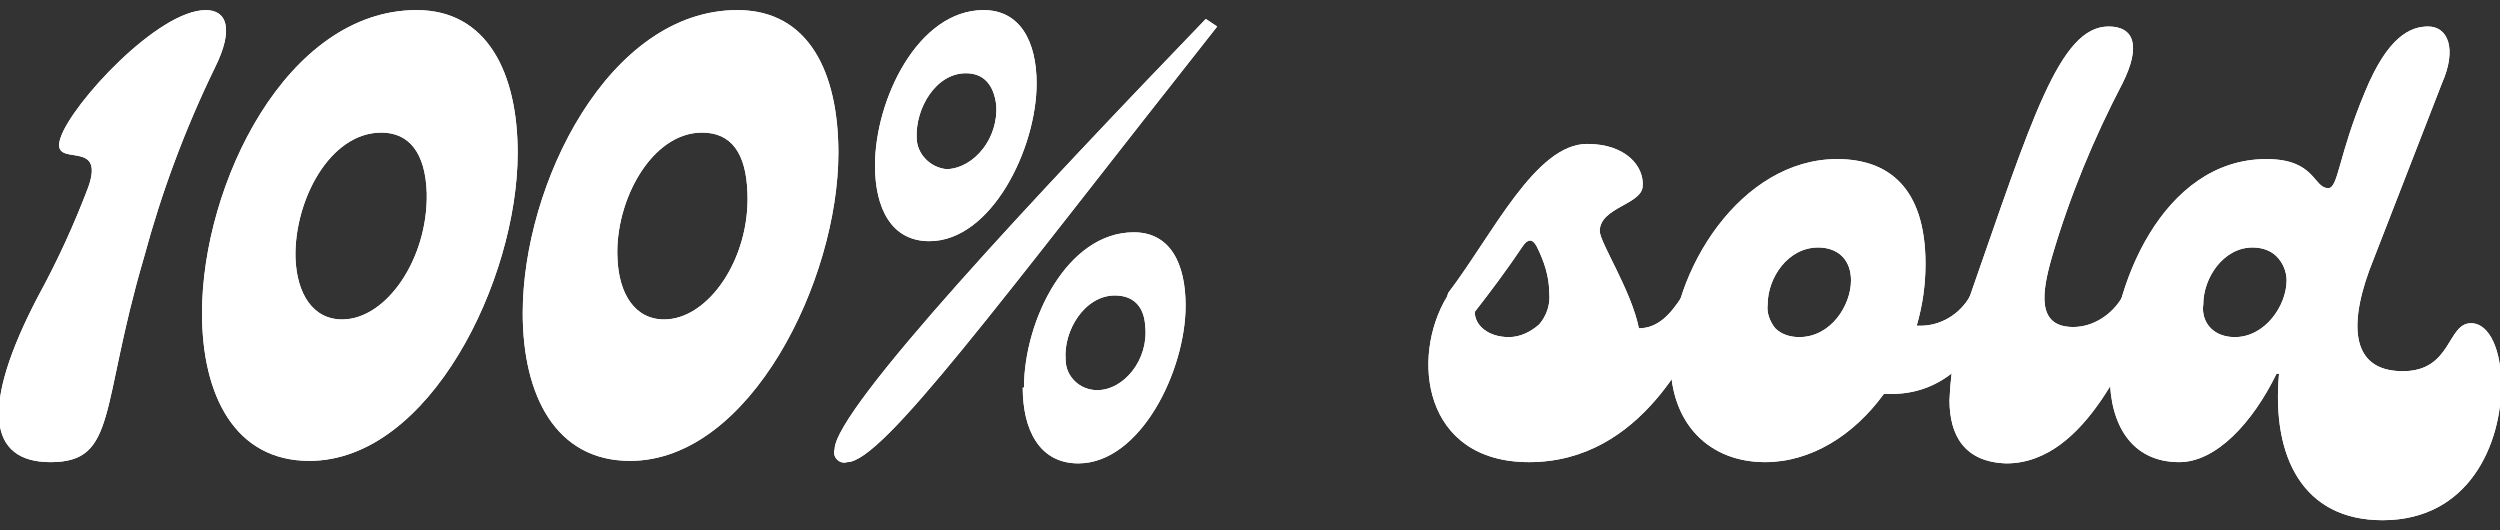 <svg version="1.2" xmlns="http://www.w3.org/2000/svg" viewBox="0 0 198 42" width="198" height="42">
	<rect x="0" y="0" width="198" height="42" fill="#333333" stroke="none"/>
	<title>New Project</title>
	<style>
		.s0 { fill: #ffffff } 
	</style>
	<g id="Asset 18">
		<g id="Group 147">
			<path id="Path 324" class="s0" d="m3 23.5q2.3-4.2 4-8.7c1.4-4-3.1-1.3-2.2-3.9c0.9-2.7 7.7-10.1 11.5-10.1c1.6 0 2.3 1.4 0.7 4.6q-3.5 7.2-5.6 15c-3.5 11.9-2.1 16.2-7.4 16.2c-4.9 0-5.6-4.3-1-13.1z" />
			<path id="Path 325" fill-rule="evenodd" class="s0" d="m16 24.8c0-10.2 6.7-24 17-24c5.6 0 8 5 8 11.3c0 10.1-7 24.4-16.5 24.4c-5.9 0-8.5-5.2-8.5-11.7zm17.8-9.5c-0.1-3.2-1.4-4.8-3.6-4.8c-4.1 0-6.9 5.4-6.8 9.9c0.1 2.9 1.4 4.9 3.7 4.9c3.5 0 6.8-4.8 6.7-10z" />
			<path id="Path 326" fill-rule="evenodd" class="s0" d="m41.4 24.8c0-10.2 6.8-24 17-24c5.7 0 8 5 8 11.3c0 10.1-7 24.4-16.5 24.4c-5.9 0-8.5-5.2-8.5-11.7zm17.8-9.5c-0.1-3.2-1.3-4.8-3.6-4.8c-4 0-6.9 5.4-6.7 9.9c0.1 2.9 1.4 4.9 3.7 4.9c3.5 0 6.8-4.8 6.6-10z" />
			<path id="Path 327" fill-rule="evenodd" class="s0" d="m66.1 35.6c0-3.2 16.4-20.6 29.4-34.1l0.9 0.6c-17.3 21.9-26.5 34.5-29.3 34.5c-0.3 0.1-0.6 0-0.8-0.2c-0.2-0.2-0.3-0.5-0.2-0.8zm3.2-22.5c0-5.2 3.4-12.3 8.6-12.3c2.9 0 4.2 2.5 4.2 5.8c0 5.2-3.6 12.5-8.5 12.5c-3 0-4.3-2.6-4.3-6zm9.6-4.8c-0.2-1.6-1-2.5-2.4-2.5c-2.4 0-4 2.8-3.9 5.1c0 1.3 1.1 2.4 2.4 2.5c2.2-0.1 4.1-2.5 3.9-5.1zm2.2 22.4c0-5.3 3.4-12.3 8.7-12.3c2.9 0 4.1 2.5 4.1 5.8c0 5.2-3.6 12.5-8.5 12.5c-3.1 0-4.4-2.7-4.4-6zm9.6-4.9c-0.1-1.6-1-2.4-2.4-2.4c-2.4 0-4.1 2.8-3.9 5.1c0 1.3 1.1 2.4 2.5 2.4c2.1 0 4.1-2.4 3.8-5.1z" />
			<path id="Path 328" fill-rule="evenodd" class="s0" d="m135.4 24.7c-1.4 2.8-5.3 11.9-14.3 11.9c-8.4 0-9.4-8.3-6.5-13.1l0.1-0.3c3.5-4.6 6.9-11.8 11-11.8c3.1 0 4.5 1.8 4.4 3.3c0 1.5-3.4 1.7-3.4 3.6c0 0.9 2.5 4.7 3.1 7.7c1.5 0 2.5-1.1 3.4-2.5c0.8-1.2 2.6 0.3 2.2 1.2zm-12.7-1.5c0-1.3-0.4-2.5-1-3.7q-0.5-0.9-1.1 0c-1.2 1.8-2.7 3.8-3.8 5.2c0 1.1 1.1 2 2.7 2c0.9 0 1.7-0.4 2.4-1c0.6-0.7 0.9-1.6 0.8-2.5z" />
			<path id="Path 329" fill-rule="evenodd" class="s0" d="m158.2 24.7c-1.4 2.9-3.8 6.5-8.4 6.5h-0.6c-2.4 3.3-5.8 5.4-9.4 5.4c-4.4 0-7.5-3-7.5-8c0-7.2 5.6-16 13.2-16c4 0 7 2.2 7 8.3q0 2.5-0.7 4.9h0.3c1.6 0 3.1-0.9 3.9-2.3c0.6-0.8 2.7 0.1 2.2 1.2zm-11.6-2.5c0-0.7-0.2-1.4-0.7-1.9c-0.5-0.5-1.2-0.7-1.9-0.7c-2.4 0-4 2.4-4 4.5c-0.1 0.7 0.2 1.4 0.6 1.9c0.5 0.5 1.2 0.7 1.9 0.7c2.5 0 4.1-2.5 4.1-4.5z" />
			<path id="Path 330" class="s0" d="m154.4 31.7c0.1-2.8 0.7-5.6 1.6-8.2c4.9-14 7.1-21.4 11-21.4c2 0 2.6 1.5 1.1 4.5c-2.3 4.4-4.2 9-5.6 13.8c-0.8 2.8-1.2 5.5 1.7 5.5c1.6 0 3.1-1 3.9-2.4c0.7-1.2 2.7 0.3 2.1 1.2c-1.5 2.6-4.8 12-11.3 12c-3.3-0.1-4.5-2.2-4.5-5z" />
			<path id="Path 331" fill-rule="evenodd" class="s0" d="m180.5 29.6h-0.2c-1.9 3.9-4.8 7-7.7 7c-3.8 0-5.5-3-5.5-6.8c0-7.1 4.2-17.2 12.4-17.2c3.9 0 3.7 2.3 4.9 2.3c0.8 0 0.8-2.6 2.9-7.6c1.8-4.4 3.6-5.2 5-5.2c1.6 0 2.3 1.8 1.1 4.5l-5.4 13.9c-2 4.9-2 8.9 2.3 8.9c3.9 0 3.5-3.8 5.4-3.8c1.5 0 2.4 2.2 2.4 4.9c0 4.6-2.5 10.7-9.4 10.7c-6.3 0-8.8-5-8.2-11.6zm0.6-7.4c0-0.7-0.3-1.4-0.8-1.9c-0.5-0.5-1.2-0.7-1.9-0.7c-2.3 0-3.9 2.4-3.9 4.5c-0.1 0.7 0.1 1.4 0.6 1.9c0.5 0.5 1.2 0.7 1.9 0.7c2.4 0 4.1-2.5 4.1-4.5z" />
		</g>
		<g id="Group 148">
			<path id="Path 332" class="s0" d="m3 23.5q2.3-4.2 4-8.7c1.4-4-3.1-1.3-2.2-3.9c0.9-2.7 7.7-10.1 11.5-10.1c1.6 0 2.3 1.4 0.7 4.6q-3.5 7.2-5.6 15c-3.5 11.9-2.1 16.2-7.4 16.2c-4.9 0-5.6-4.3-1-13.1z" />
			<path id="Path 333" fill-rule="evenodd" class="s0" d="m16 24.8c0-10.2 6.7-24 17-24c5.6 0 8 5 8 11.3c0 10.1-7 24.4-16.5 24.4c-5.9 0-8.5-5.2-8.5-11.7zm17.8-9.5c-0.1-3.2-1.4-4.8-3.6-4.8c-4.1 0-6.9 5.4-6.8 9.9c0.1 2.9 1.4 4.9 3.7 4.9c3.5 0 6.8-4.8 6.7-10z" />
			<path id="Path 334" fill-rule="evenodd" class="s0" d="m41.4 24.8c0-10.2 6.8-24 17-24c5.7 0 8 5 8 11.3c0 10.1-7 24.4-16.5 24.4c-5.9 0-8.5-5.2-8.5-11.7zm17.8-9.5c-0.1-3.2-1.3-4.8-3.6-4.8c-4 0-6.9 5.4-6.7 9.9c0.1 2.9 1.4 4.9 3.7 4.9c3.5 0 6.8-4.8 6.6-10z" />
			<path id="Path 335" fill-rule="evenodd" class="s0" d="m66.1 35.6c0-3.2 16.4-20.6 29.4-34.1l0.9 0.6c-17.3 21.9-26.5 34.5-29.3 34.5c-0.3 0.1-0.6 0-0.8-0.2c-0.2-0.2-0.3-0.5-0.2-0.8zm3.2-22.5c0-5.2 3.4-12.3 8.6-12.3c2.9 0 4.2 2.5 4.2 5.8c0 5.2-3.6 12.5-8.5 12.5c-3 0-4.3-2.6-4.3-6zm9.6-4.8c-0.2-1.6-1-2.5-2.4-2.5c-2.4 0-4 2.8-3.9 5.1c0 1.3 1.1 2.4 2.4 2.5c2.2-0.1 4.1-2.5 3.9-5.1zm2.2 22.4c0-5.3 3.4-12.3 8.7-12.3c2.9 0 4.1 2.5 4.1 5.8c0 5.2-3.6 12.5-8.5 12.5c-3.1 0-4.4-2.7-4.4-6zm9.6-4.9c-0.1-1.6-1-2.4-2.4-2.4c-2.4 0-4.1 2.8-3.9 5.1c0 1.3 1.1 2.4 2.5 2.4c2.1 0 4.1-2.4 3.8-5.1z" />
			<path id="Path 336" fill-rule="evenodd" class="s0" d="m135.4 24.7c-1.4 2.8-5.3 11.9-14.3 11.9c-8.4 0-9.4-8.3-6.5-13.1l0.1-0.3c3.5-4.6 6.9-11.8 11-11.8c3.1 0 4.5 1.8 4.4 3.3c0 1.5-3.4 1.7-3.4 3.6c0 0.9 2.5 4.7 3.1 7.7c1.5 0 2.5-1.1 3.4-2.5c0.8-1.2 2.6 0.3 2.2 1.2zm-12.7-1.5c0-1.3-0.4-2.5-1-3.7q-0.5-0.9-1.1 0c-1.2 1.8-2.7 3.8-3.8 5.2c0 1.1 1.1 2 2.7 2c0.9 0 1.7-0.4 2.4-1c0.6-0.7 0.9-1.6 0.8-2.5z" />
			<path id="Path 337" fill-rule="evenodd" class="s0" d="m158.2 24.7c-1.4 2.9-3.8 6.5-8.4 6.5h-0.6c-2.4 3.3-5.8 5.4-9.4 5.4c-4.4 0-7.5-3-7.5-8c0-7.2 5.6-16 13.2-16c4 0 7 2.2 7 8.3q0 2.5-0.7 4.9h0.3c1.6 0 3.1-0.9 3.9-2.3c0.6-0.8 2.7 0.1 2.2 1.2zm-11.6-2.5c0-0.7-0.2-1.4-0.7-1.9c-0.5-0.5-1.2-0.7-1.9-0.7c-2.4 0-4 2.4-4 4.5c-0.1 0.7 0.2 1.4 0.6 1.9c0.5 0.5 1.2 0.7 1.9 0.7c2.5 0 4.1-2.5 4.1-4.5z" />
			<path id="Path 338" class="s0" d="m154.4 31.7c0.1-2.8 0.7-5.6 1.6-8.2c4.9-14 7.1-21.4 11-21.4c2 0 2.6 1.5 1.1 4.5c-2.3 4.4-4.2 9-5.6 13.8c-0.8 2.8-1.2 5.5 1.7 5.5c1.6 0 3.1-1 3.9-2.4c0.7-1.2 2.7 0.3 2.1 1.2c-1.5 2.6-4.8 12-11.3 12c-3.3-0.1-4.5-2.2-4.5-5z" />
			<path id="Path 339" fill-rule="evenodd" class="s0" d="m180.5 29.6h-0.2c-1.9 3.9-4.8 7-7.7 7c-3.8 0-5.5-3-5.5-6.8c0-7.1 4.2-17.2 12.4-17.2c3.9 0 3.7 2.3 4.9 2.3c0.8 0 0.8-2.6 2.9-7.6c1.8-4.4 3.6-5.2 5-5.2c1.6 0 2.3 1.8 1.1 4.5l-5.4 13.9c-2 4.9-2 8.9 2.3 8.9c3.9 0 3.5-3.8 5.4-3.8c1.5 0 2.4 2.2 2.4 4.9c0 4.6-2.5 10.7-9.4 10.7c-6.3 0-8.8-5-8.2-11.6zm0.6-7.4c0-0.7-0.3-1.4-0.8-1.9c-0.5-0.5-1.2-0.7-1.9-0.7c-2.3 0-3.9 2.4-3.9 4.5c-0.1 0.7 0.1 1.4 0.6 1.9c0.5 0.5 1.2 0.7 1.9 0.7c2.4 0 4.1-2.5 4.1-4.5z" />
		</g>
	</g>
</svg>